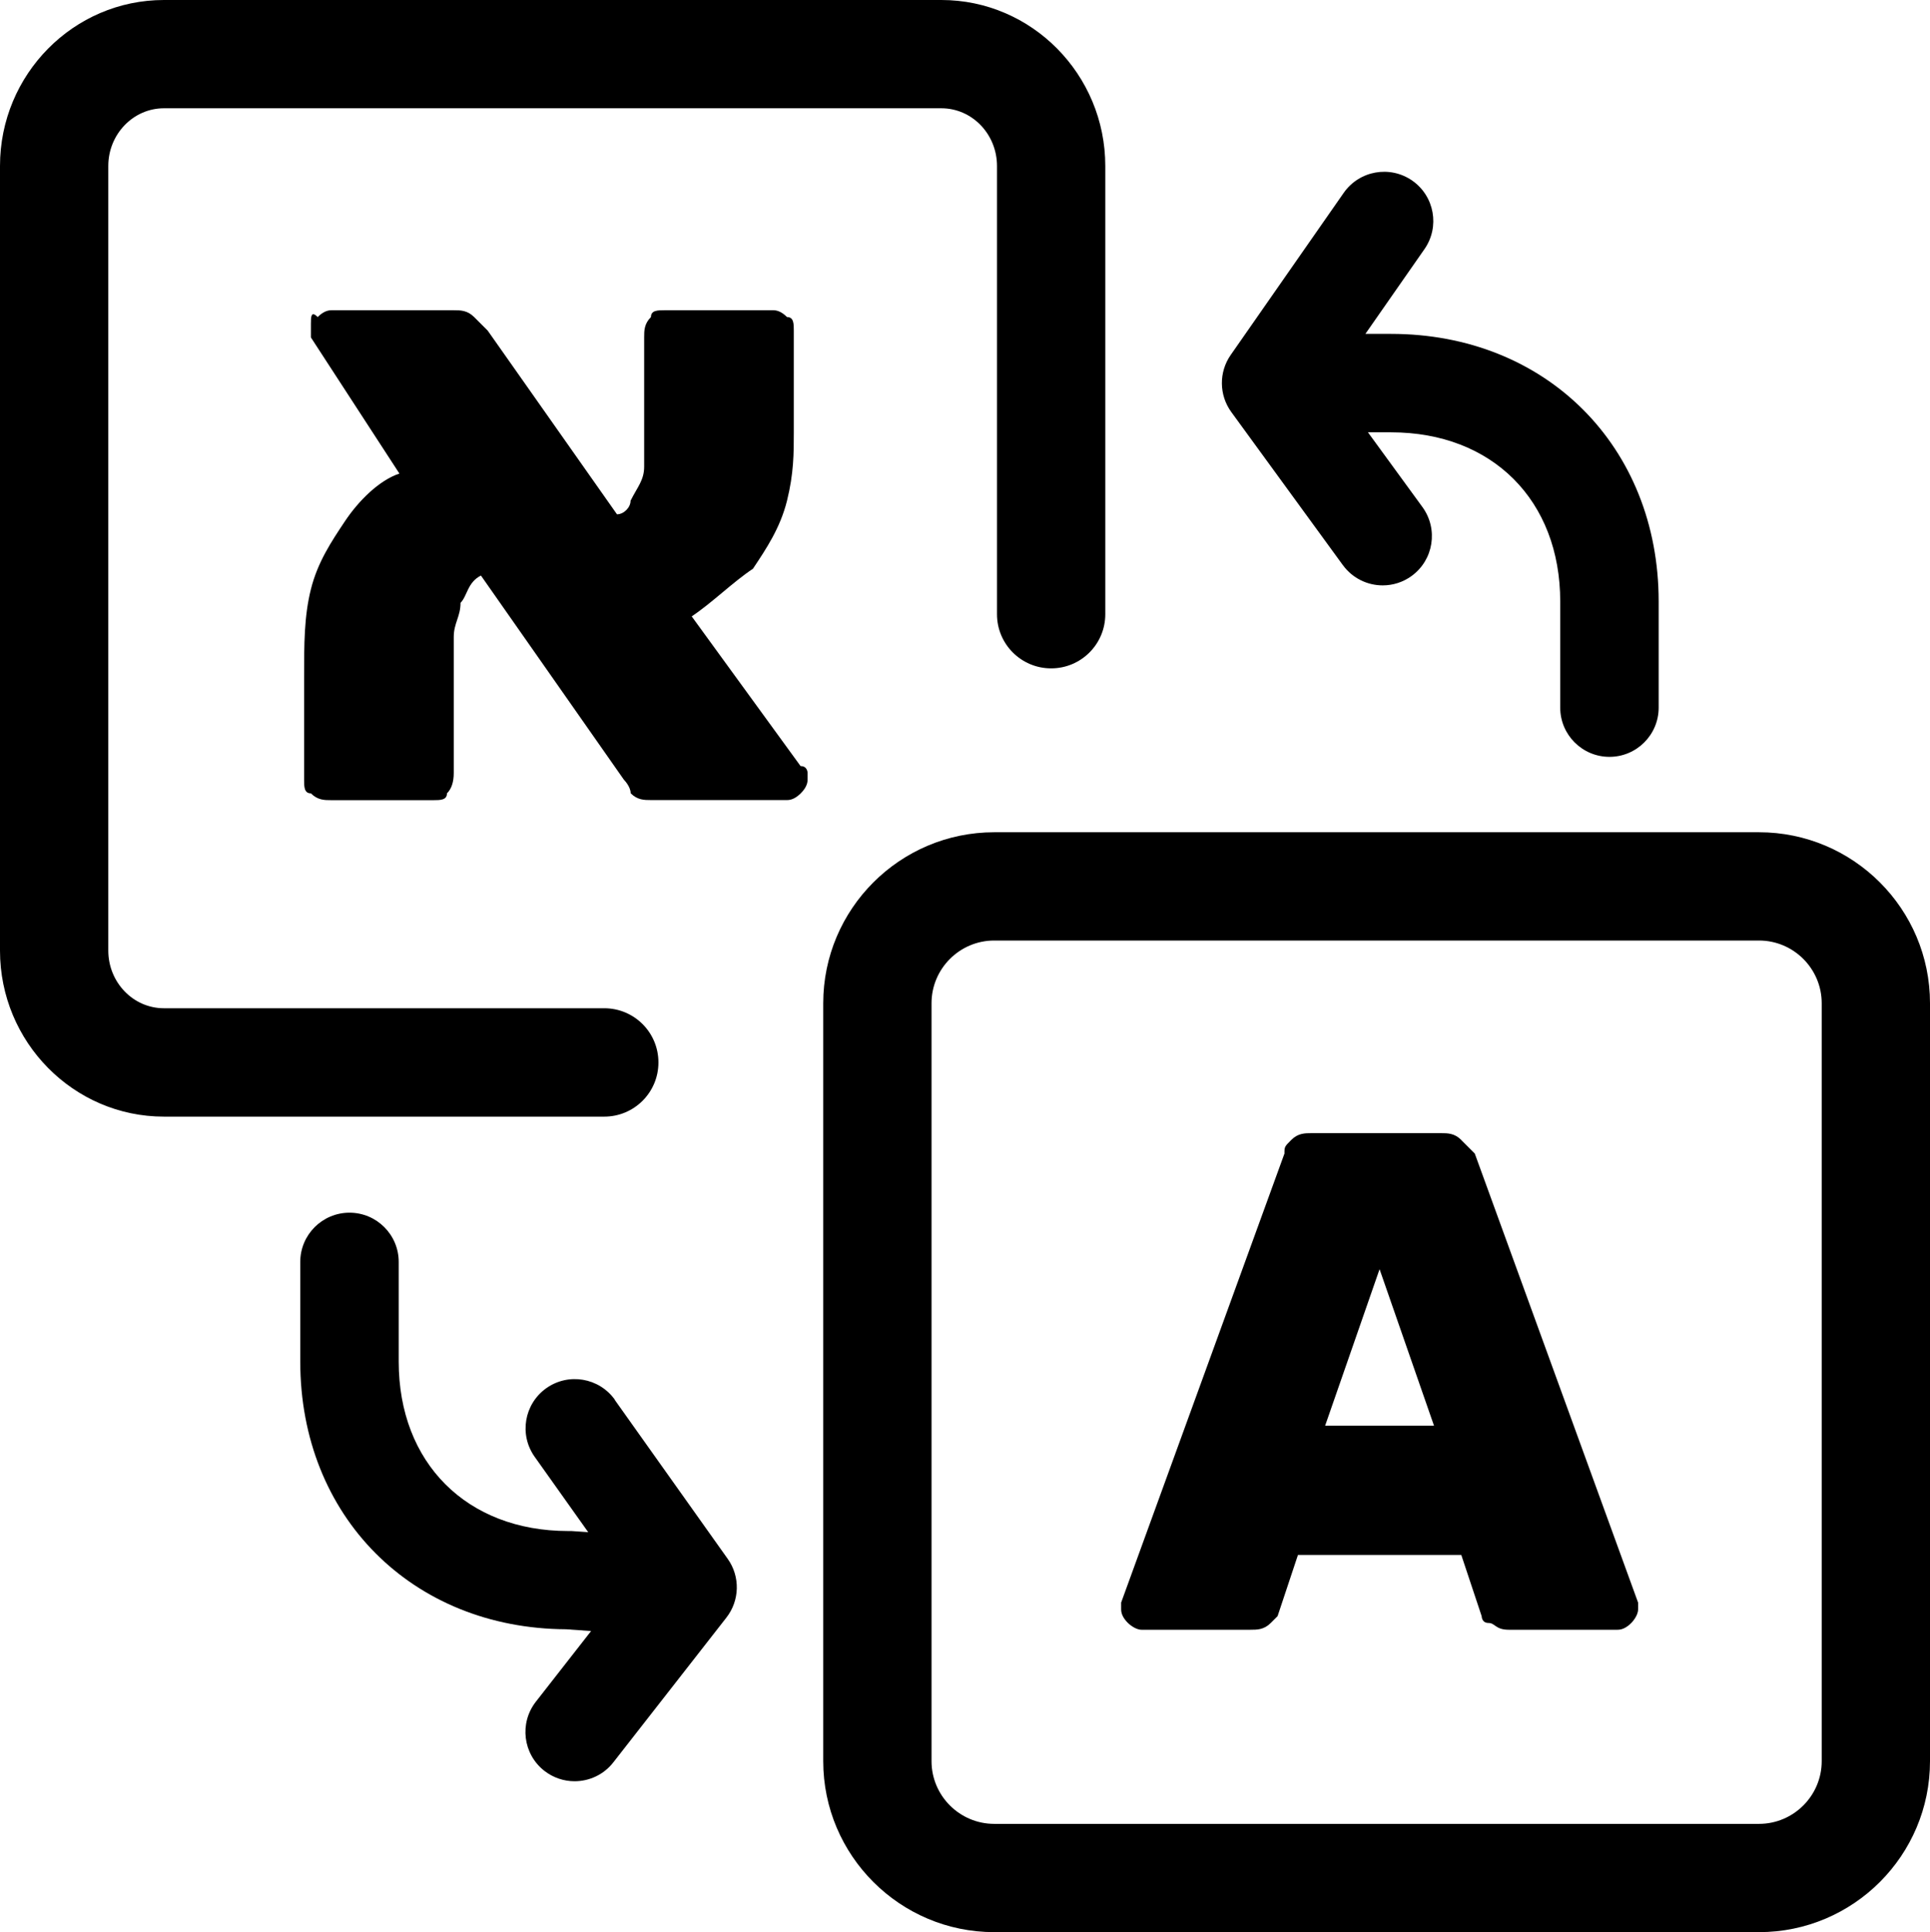 <?xml version="1.0" encoding="UTF-8"?><svg xmlns="http://www.w3.org/2000/svg" viewBox="0 0 196.04 196.28"><g id="a"/><g id="b"><g id="c"><g><path d="M178.67,84.55H100.99c-9.58,0-17.37,7.79-17.37,17.37v77c0,9.58,7.79,17.37,17.37,17.37h77.68c9.58,0,17.37-7.79,17.37-17.37V101.92c0-9.58-7.79-17.37-17.37-17.37Zm6.37,94.37c0,3.51-2.86,6.37-6.37,6.37H100.99c-3.51,0-6.37-2.86-6.37-6.37V101.92c0-3.51,2.86-6.37,6.37-6.37h77.68c3.51,0,6.37,2.86,6.37,6.37v77Z"/><path d="M66.88,107.93c0-3.04-2.46-5.5-5.5-5.5H16.65c-3.12,0-5.65-2.63-5.65-5.86V16.86c0-3.23,2.54-5.86,5.65-5.86H95.62c3.12,0,5.65,2.63,5.65,5.86V62.4c0,3.04,2.46,5.5,5.5,5.5s5.5-2.46,5.5-5.5V16.86c0-9.29-7.47-16.86-16.65-16.86H16.65C7.47,0,0,7.56,0,16.86V96.58c0,9.29,7.47,16.86,16.65,16.86H61.38c3.04,0,5.5-2.46,5.5-5.5Z"/><path d="M62.46,142.21c-1.6-2.25-4.72-2.78-6.97-1.18-2.25,1.6-2.78,4.72-1.18,6.97l5.44,7.66-1.71-.12h-.35c-10.28-.01-17.19-6.92-17.19-17.21v-10.13c0-2.76-2.24-5-5-5s-5,2.24-5,5v10.13c0,15.7,11.35,27.11,27.01,27.19l2.53,.18-5.61,7.18c-1.7,2.18-1.31,5.32,.86,7.02,.91,.71,2,1.06,3.07,1.06,1.49,0,2.96-.66,3.94-1.92l11.48-14.7c1.36-1.74,1.42-4.17,.14-5.97l-11.48-16.16Z"/><path d="M136.41,57.42c.98,1.34,2.5,2.05,4.04,2.05,1.02,0,2.05-.31,2.94-.96,2.23-1.63,2.72-4.75,1.1-6.99l-5.54-7.6h2.34c10.28,0,17.19,6.91,17.19,17.19v10.78c0,2.76,2.24,5,5,5s5-2.24,5-5v-10.78c0-15.76-11.44-27.19-27.19-27.19h-2.6l6-8.61c1.58-2.27,1.02-5.38-1.24-6.96-2.27-1.58-5.38-1.02-6.96,1.24l-11.48,16.47c-1.22,1.75-1.19,4.08,.06,5.8l11.33,15.55Z"/><path d="M148.43,115.81c-.69-.69-1.38-.69-2.07-.69h-13.13c-.69,0-1.38,0-2.07,.69s-.69,.69-.69,1.38l-16.59,45.62v.69q0,.69,.69,1.38s.69,.69,1.38,.69h11.06c.69,0,1.38,0,2.07-.69l.69-.69,2.07-6.22h16.59l2.07,6.22s0,.69,.69,.69,.69,.69,2.07,.69h11.06q.69,0,1.38-.69s.69-.69,.69-1.38v-.69l-16.59-45.62q-.69-.69-1.38-1.38Zm-13.83,29.03l5.53-15.9,5.53,15.9h-11.06Z"/><path d="M81.32,77.83l-11.06-15.21c2.07-1.38,4.15-3.46,6.22-4.84,1.38-2.07,2.77-4.15,3.46-6.91,.69-2.77,.69-4.84,.69-6.91v-10.37c0-.69,0-1.38-.69-1.38q-.69-.69-1.38-.69h-11.06c-.69,0-1.38,0-1.38,.69-.69,.69-.69,1.38-.69,2.07v13.13c0,1.38-.69,2.07-1.38,3.46,0,.69-.69,1.38-1.38,1.38l-13.13-18.66-1.38-1.38c-.69-.69-1.38-.69-2.07-.69h-12.44q-.69,0-1.38,.69c-.69-.69-.69,0-.69,.69v1.38l8.99,13.83c-2.07,.69-4.15,2.77-5.53,4.84-1.38,2.07-2.77,4.15-3.46,6.91s-.69,5.53-.69,8.99v10.37c0,.69,0,1.38,.69,1.38,.69,.69,1.38,.69,2.07,.69h10.37c.69,0,1.38,0,1.38-.69q.69-.69,.69-2.07v-13.83c0-1.38,.69-2.07,.69-3.46,.69-.69,.69-2.07,2.07-2.77l14.52,20.74s.69,.69,.69,1.38c.69,.69,1.38,.69,2.07,.69h13.83q.69,0,1.38-.69t.69-1.38v-.69s0-.69-.69-.69Z"/></g></g></g></svg>